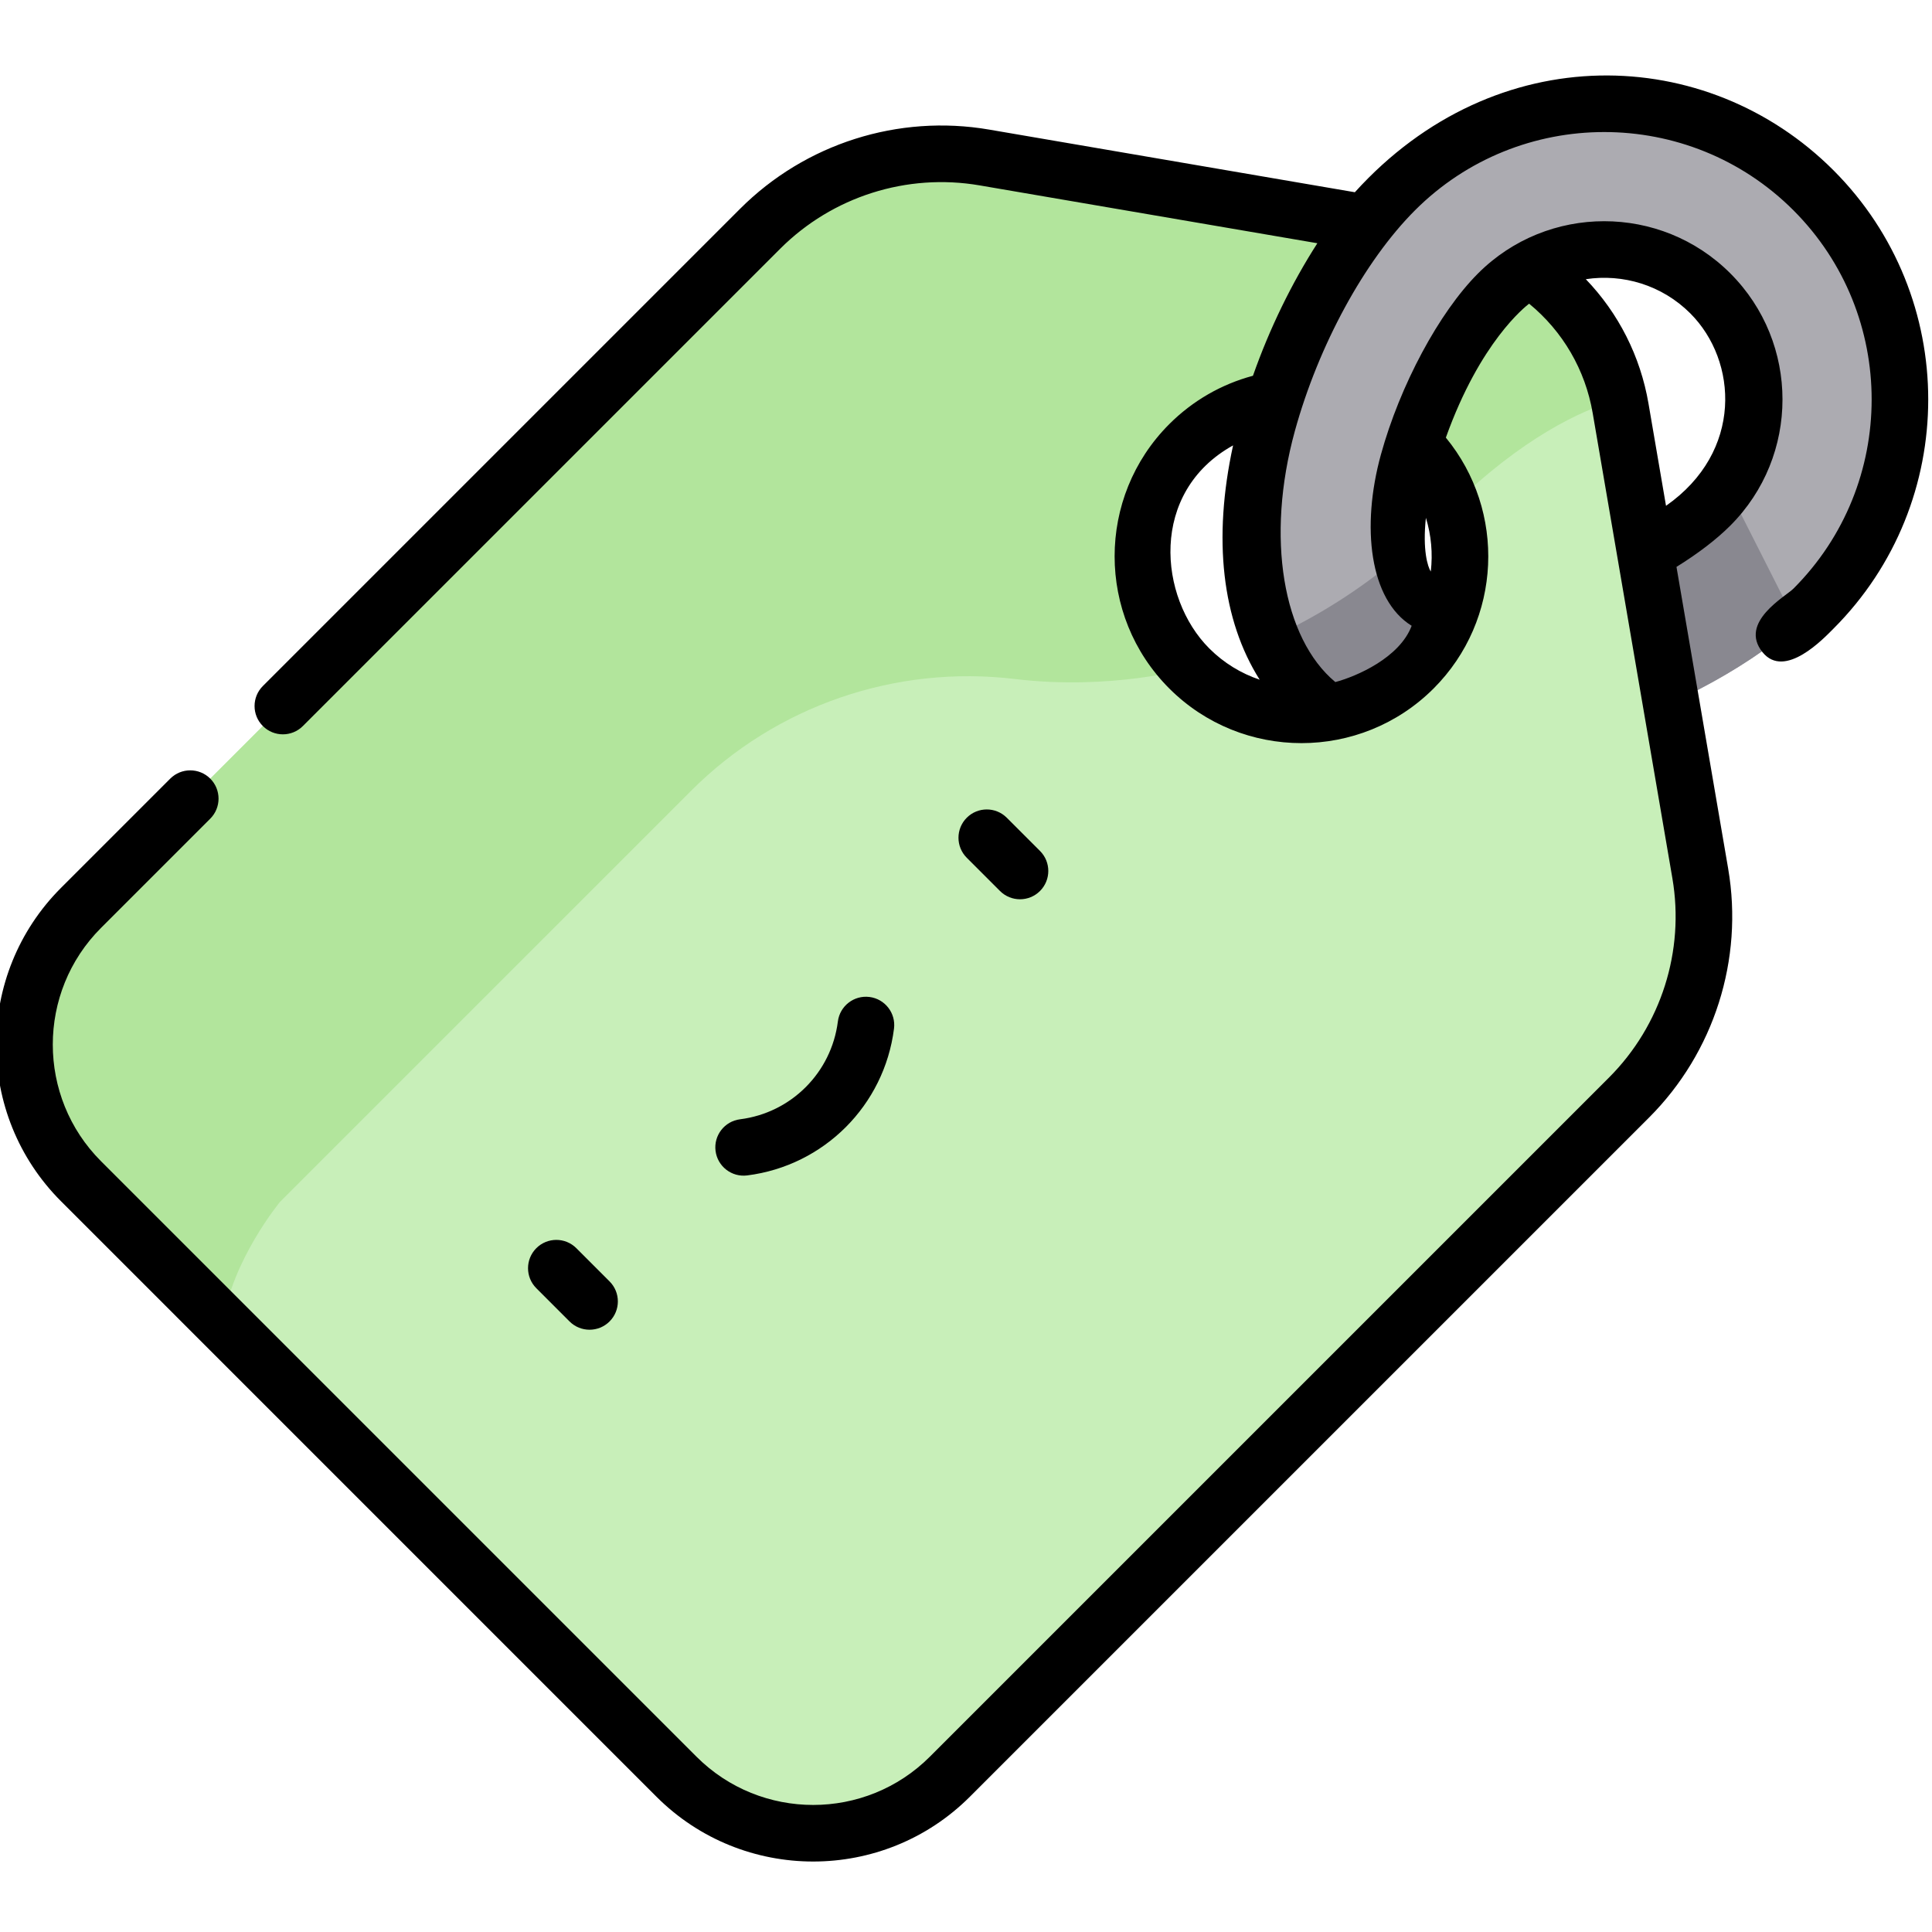 <svg height="511pt" viewBox="1 -19 512 511" width="511pt" xmlns="http://www.w3.org/2000/svg"><path d="m347.695 164.805c-15.484-15.484-19.309-41.082-10.773-72.07 6.578-23.871 19.516-47.555 33.77-61.809 30.57-30.57 80.312-30.574 110.887 0 30.566 30.57 30.566 80.312 0 110.879-14.258 14.254-37.938 27.195-61.809 33.773-30.996 8.535-56.59 4.711-72.074-10.773zm106.555-106.559c-15.504-15.504-40.73-15.504-56.234 0-9.355 9.355-19.16 27.758-23.84 44.75-5.363 19.469-2.898 30.746.844 34.484 3.738 3.738 15.016 6.203 34.484.844 16.992-4.684 35.391-14.484 44.746-23.84 15.504-15.508 15.504-40.734 0-56.238zm0 0" fill="#acabb1"/><path d="m409.504 138.324c-19.469 5.359-30.746 2.895-34.484-.844-1.621-1.621-3.004-4.66-3.613-9.168-10.258 8.648-21.676 15.82-33.887 21.383 2.484 5.746 5.883 10.816 10.176 15.109 15.484 15.484 41.078 19.309 72.07 10.77 21.555-5.938 42.945-17.051 57.391-29.652l-18.539-36.617c-1.285 1.82-2.738 3.551-4.367 5.18-9.355 9.355-27.754 19.156-44.746 23.84zm0 0" fill="#898890"/><path d="m451.594 211.969-21.117-123.266c-3.977-23.203-22.152-41.379-45.355-45.355l-123.266-21.117c-21.691-3.719-43.84 3.324-59.398 18.887l-179.98 179.977c-20.008 20.008-20.008 52.445 0 72.453l157.801 157.797c20.008 20.008 52.445 20.008 72.449 0l179.98-179.977c15.562-15.562 22.602-37.707 18.887-59.398zm-135.418-54.32c-16.418-16.414-16.418-43.031 0-59.445 16.414-16.418 43.031-16.418 59.445 0 16.418 16.414 16.418 43.031 0 59.445-16.414 16.414-43.031 16.414-59.445 0zm0 0" fill="#c8efb9"/><path d="m184.184 190.027c22.547-22.547 54.215-33.387 85.875-29.574 25.391 3.055 46.117-2.805 46.117-2.805-16.418-16.418-16.418-43.031 0-59.445 16.414-16.418 43.031-16.418 59.445 0 4.789 4.785 8.18 10.438 10.172 16.457 18.586-18.004 33.906-25.375 44.223-28.328-4.773-22.062-22.488-39.145-44.895-42.984l-123.266-21.117c-21.691-3.719-43.84 3.324-59.398 18.887l-179.98 179.977c-20.008 20.008-20.008 52.445 0 72.453l37.602 37.598c2.289-16.59 15.129-32.137 15.129-32.137zm0 0" fill="#b2e59c"/><path d="m371.207 119.336c.316-4.605 1.234-10.043 2.969-16.34 4.68-16.992 14.484-35.395 23.84-44.75 14.902-14.902 38.793-15.473 54.395-1.73l29.164-25.59c-30.57-30.574-80.312-30.574-110.883 0-14.254 14.254-27.191 37.938-33.77 61.809-5.73 20.793-5.895 39.152-.703 53.664zm0 0" fill="#acabb1"/><path d="m276.613 206.012-8.805-8.805c-2.93-2.926-7.676-2.926-10.605 0-2.93 2.93-2.93 7.68 0 10.609l8.805 8.805c2.93 2.926 7.676 2.93 10.605 0 2.93-2.93 2.93-7.68 0-10.609zm0 0"/><path d="m143.129 321.887 8.805 8.809c2.93 2.926 7.68 2.926 10.609 0 2.93-2.93 2.93-7.68 0-10.609l-8.805-8.805c-2.93-2.93-7.68-2.93-10.609 0-2.926 2.93-2.926 7.68 0 10.605zm0 0"/><path d="m190.629 285.5c.52 4.109 4.273 7.023 8.383 6.5 10.168-1.285 19.254-5.926 26.121-12.789 6.863-6.867 11.504-15.953 12.789-26.121.52-4.109-2.391-7.863-6.5-8.383s-7.863 2.395-8.379 6.504c-1.711 13.543-12.367 24.199-25.91 25.91-4.113.516-7.023 4.27-6.504 8.379zm0 0"/><path d="m458.984 210.703-13.699-79.969c5.723-3.551 10.59-7.266 14.27-10.949 18.43-18.426 18.43-48.414 0-66.84-18.43-18.43-48.414-18.43-66.844 0-10.34 10.34-20.695 29.656-25.766 48.059-5.273 19.152-2.969 38.465 8.16 45.336-3.18 8.461-14.57 13.402-20.23 14.914-13.891-11.562-18.508-38.25-10.723-66.531 6.254-22.691 18.457-45.105 31.844-58.496 27.645-27.645 72.629-27.645 100.277 0 27.645 27.648 27.645 72.633-.004 100.277-2.09 2.09-14.547 8.898-8.199 16.816 5.906 7.359 16.332-3.734 18.809-6.211 33.496-33.492 33.496-87.992 0-121.488s-89.512-35.383-126.828 5.824l-96.93-16.605c-24.051-4.125-48.711 3.719-65.969 20.973l-126.492 126.492c-2.93 2.93-2.93 7.68 0 10.605 2.93 2.93 7.68 2.93 10.605 0l126.492-126.488c13.82-13.82 33.57-20.098 52.832-16.797l89.527 15.336c-6.762 10.504-12.676 22.617-17.07 35.121-8.371 2.238-15.984 6.625-22.176 12.816-19.312 19.312-19.312 50.738 0 70.055 19.312 19.312 50.738 19.312 70.055 0 18.164-18.164 19.242-47.035 3.242-66.477 9.117-25.465 21.059-34.707 22.066-35.5 8.934 7.332 14.887 17.531 16.848 28.992l21.117 123.266c3.301 19.262-2.977 39.012-16.797 52.832l-179.977 179.977c-17.051 17.051-44.793 17.051-61.844 0l-157.801-157.801c-17.051-17.051-17.051-44.793 0-61.844l28.945-28.945c2.926-2.93 2.926-7.676 0-10.605-2.93-2.93-7.68-2.93-10.609 0l-28.941 28.941c-22.902 22.902-22.902 60.16 0 83.059l157.797 157.801c22.902 22.902 60.16 22.898 83.059 0l179.98-179.977c17.254-17.254 25.094-41.918 20.973-65.969zm-131.207-112.172c-5.402 24.848-2.934 46.297 7.051 62.094-4.883-1.641-9.469-4.398-13.352-8.281-13.465-13.465-16-41.438 6.301-53.812zm52.395 33.434c-.805-1.246-2.215-5.676-1.293-14.238 1.422 4.617 1.848 9.473 1.293 14.238zm41.086-77.477c9.801-1.484 20.16 1.531 27.691 9.062 12.578 12.578 14.062 36.652-6.438 50.996l-4.645-27.109c-2.148-12.547-7.949-23.934-16.609-32.949zm0 0"/></svg>